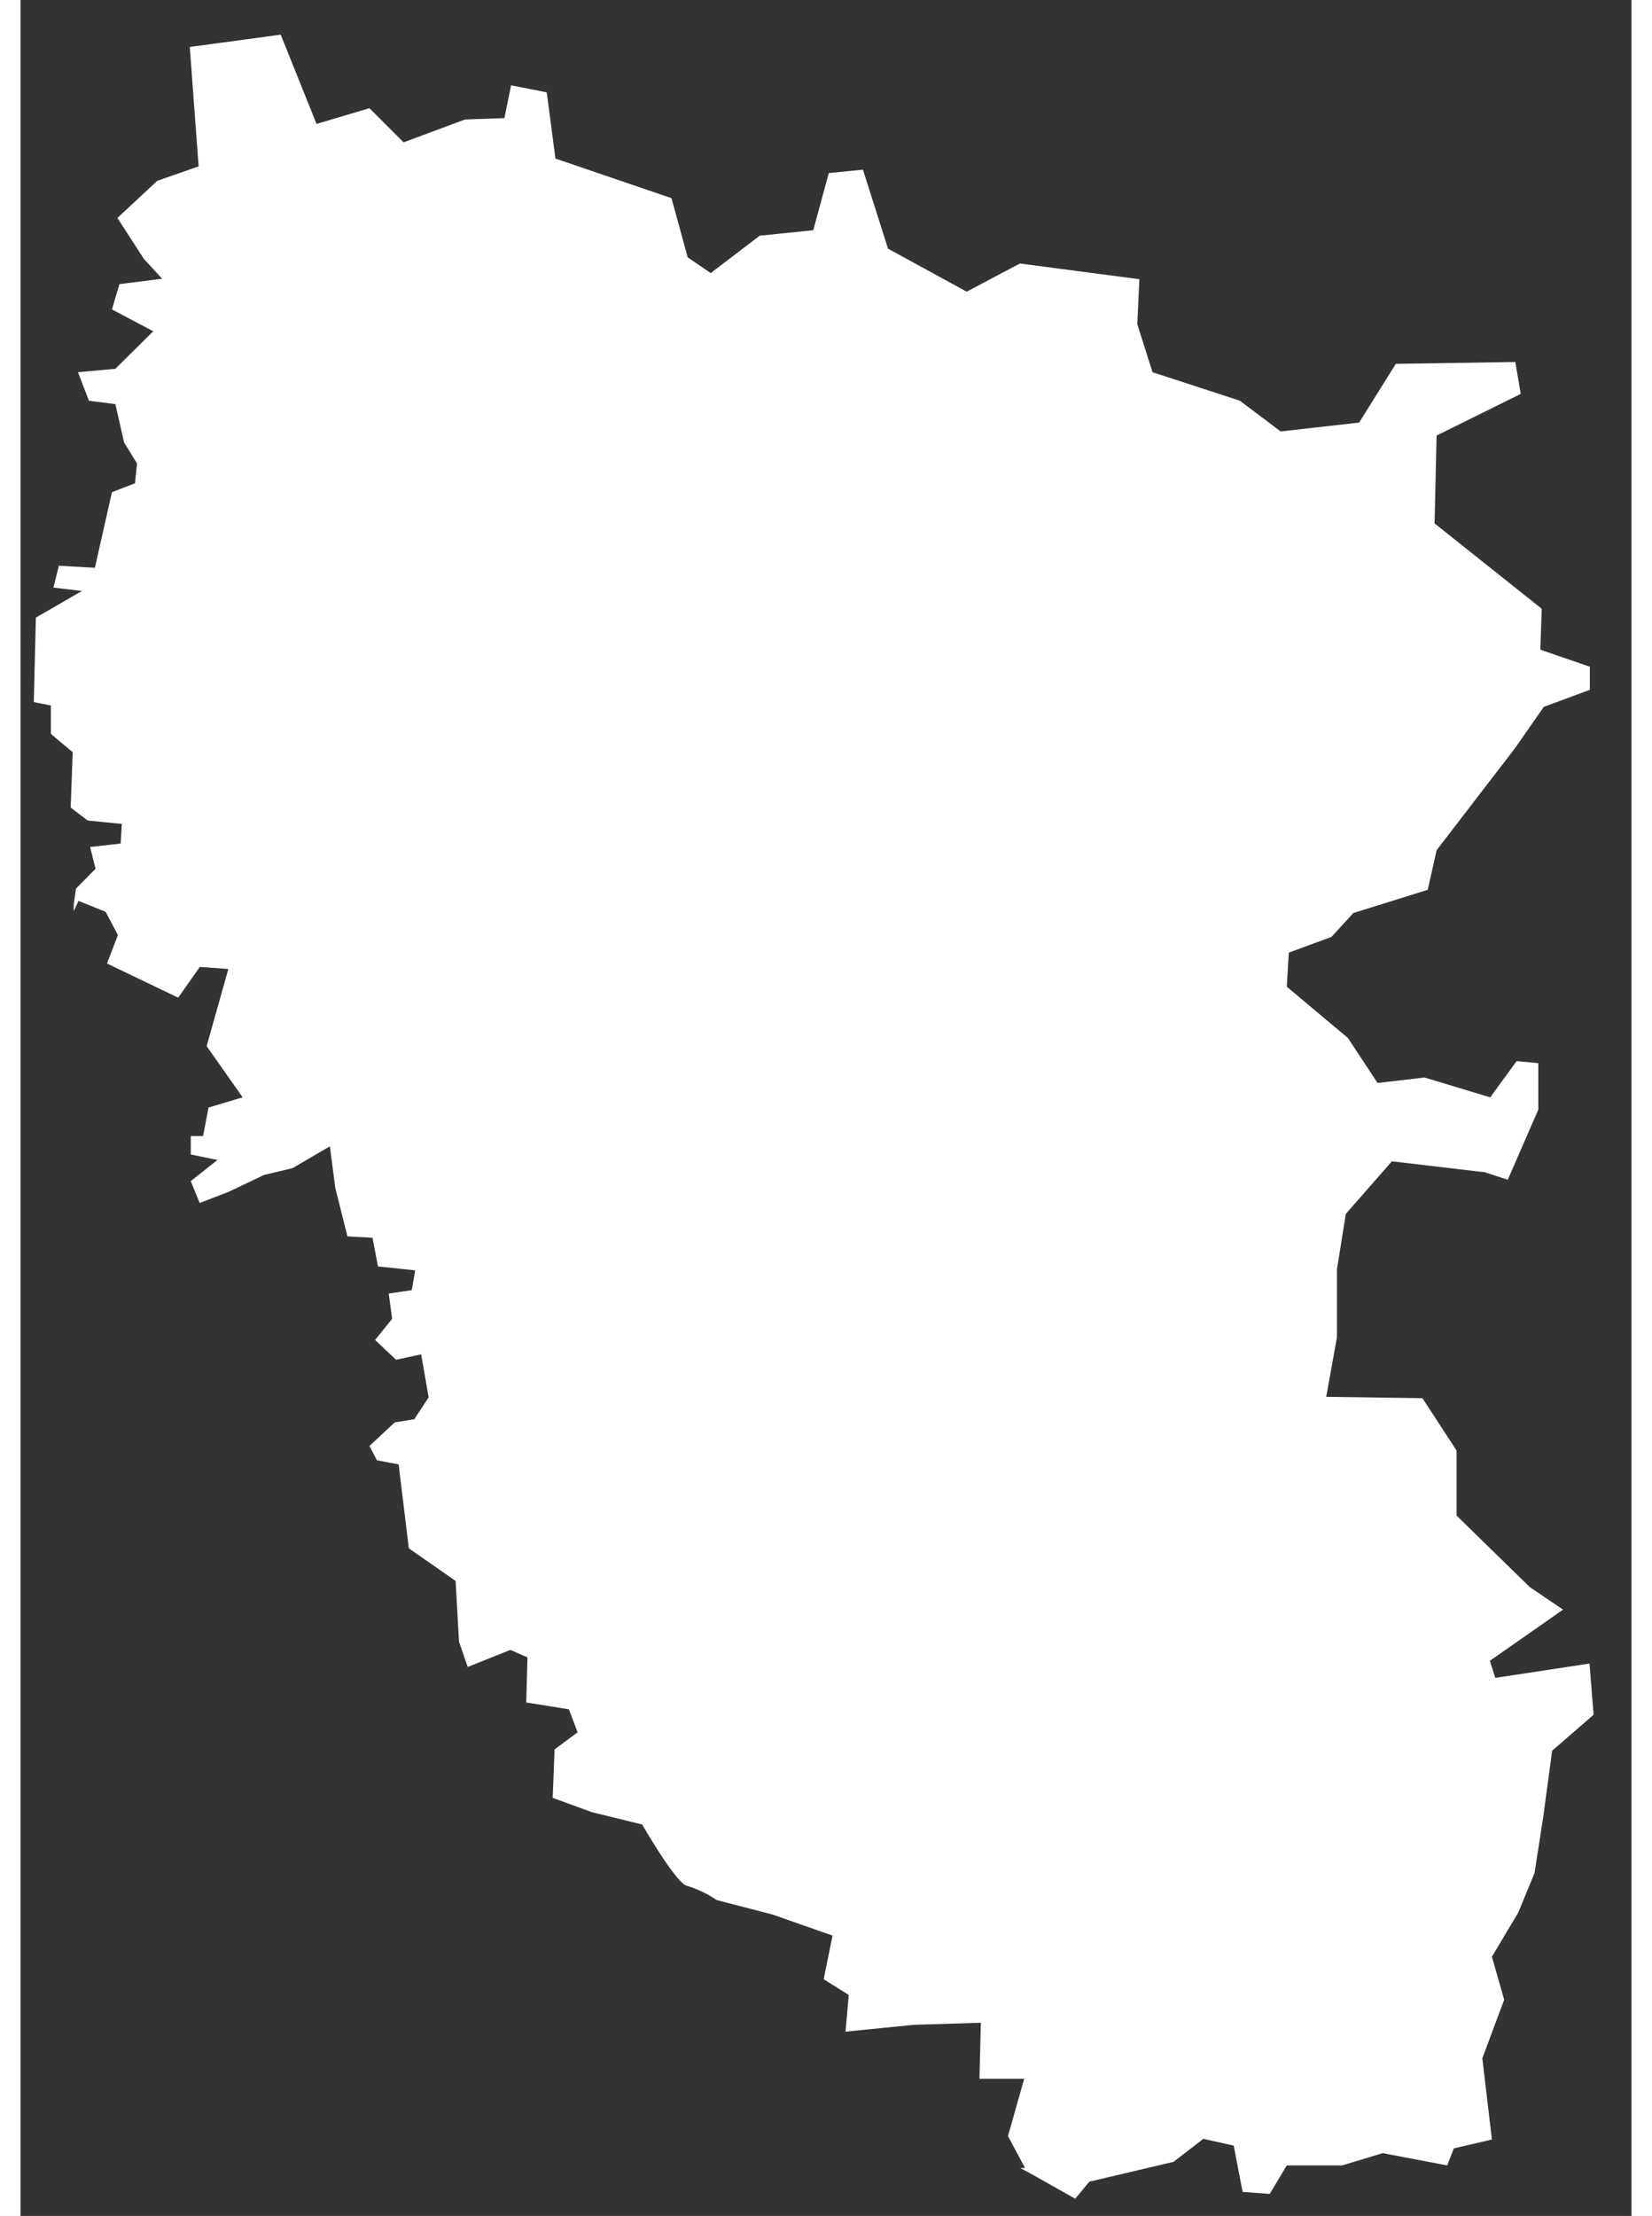 <svg width="179" height="240" viewBox="0 0 64 88" fill="none" xmlns="http://www.w3.org/2000/svg">
<rect x="0" y="0" width="64" height="88" fill="#333333" stroke="none"/>
<path fill-rule="evenodd" clip-rule="evenodd" d="M3.848 8.655L4.899 10.281L5.624 11.068L3.929 11.284L3.631 12.287L5.272 13.155L3.767 14.646L2.282 14.781L2.716 15.913L3.767 16.049L4.112 17.567L4.628 18.407L4.546 19.193L3.631 19.546L2.953 22.548L1.523 22.466L1.306 23.334L2.438 23.469L0.608 24.527L0.526 27.881L1.204 28.017V29.142L2.072 29.874L1.991 32.069L2.668 32.584L4.024 32.72L3.977 33.499L2.763 33.635L2.98 34.502L2.201 35.288L2.113 35.912V36.183L2.302 35.776L3.38 36.21L3.868 37.132L3.435 38.263L6.262 39.619L7.123 38.399L8.255 38.48L7.394 41.544L8.824 43.577L7.468 43.983L7.251 45.115H6.763V45.847L7.821 46.064L6.763 46.904L7.116 47.772L8.248 47.338L9.672 46.66L10.804 46.389L12.288 45.522L12.505 47.175L12.987 49.1L13.983 49.154L14.2 50.292L15.678 50.448L15.543 51.234L14.627 51.37L14.763 52.373L14.085 53.213L14.919 53.999L15.915 53.783L16.214 55.49L15.644 56.358L14.864 56.487L13.861 57.422L14.159 57.991L15.021 58.154L15.427 61.488L17.285 62.782L17.42 65.195L17.766 66.198L19.461 65.52L20.139 65.818L20.091 67.608L21.786 67.879L22.132 68.793L21.217 69.471L21.142 71.396L22.701 71.965L24.695 72.453C24.695 72.453 26.05 74.805 26.471 74.886C26.893 75.014 27.293 75.206 27.657 75.455L29.86 76.025L32.26 76.865L31.908 78.6L32.904 79.223L32.776 80.68L35.487 80.409L38.152 80.328L38.097 82.551H39.874L39.23 84.828L39.907 86.095H39.718L40.124 86.312L41.901 87.315L42.463 86.637L45.806 85.851L46.992 84.936L48.199 85.207L48.551 87.044L49.629 87.125L50.307 85.993H52.504L54.117 85.505L56.68 85.993L56.944 85.316L58.456 84.963L58.076 81.737L58.944 79.413L58.456 77.705L59.507 75.943L60.151 74.378L60.503 72.101L60.849 69.525L62.496 68.096L62.334 66.062L58.591 66.632L58.374 65.954L61.283 63.921L59.961 63.026L57.053 60.187V57.605L55.697 55.524L51.873 55.47L52.3 53.112V50.401L52.653 48.205L54.483 46.118L58.171 46.552L59.086 46.85L60.3 44.065V42.221L59.439 42.14L58.388 43.577L55.778 42.79L53.914 43.007L52.734 41.218L50.307 39.185L50.388 37.83L52.083 37.206L52.951 36.258L55.907 35.336L56.259 33.764L59.385 29.697L60.517 28.071L62.347 27.393V26.478L60.381 25.801L60.435 24.174L56.178 20.786L56.259 17.296L59.602 15.642L59.385 14.375L54.639 14.449L53.181 16.781L50.063 17.133L48.443 15.913L44.972 14.781L44.368 12.877L44.45 11.088L39.704 10.464L37.589 11.583L34.464 9.875L33.467 6.737L32.111 6.873L31.494 9.143L29.366 9.36L27.42 10.844L26.505 10.22L25.861 7.869L21.251 6.297L20.905 3.667L19.488 3.389L19.224 4.691L17.658 4.745L15.217 5.653L13.861 4.297L11.76 4.921L10.336 1.377L6.723 1.865L7.075 6.608L5.434 7.178L3.848 8.655Z" fill="white" stroke-miterlimit="10" stroke-linecap="round" stroke-linejoin="round"/>
</svg>

